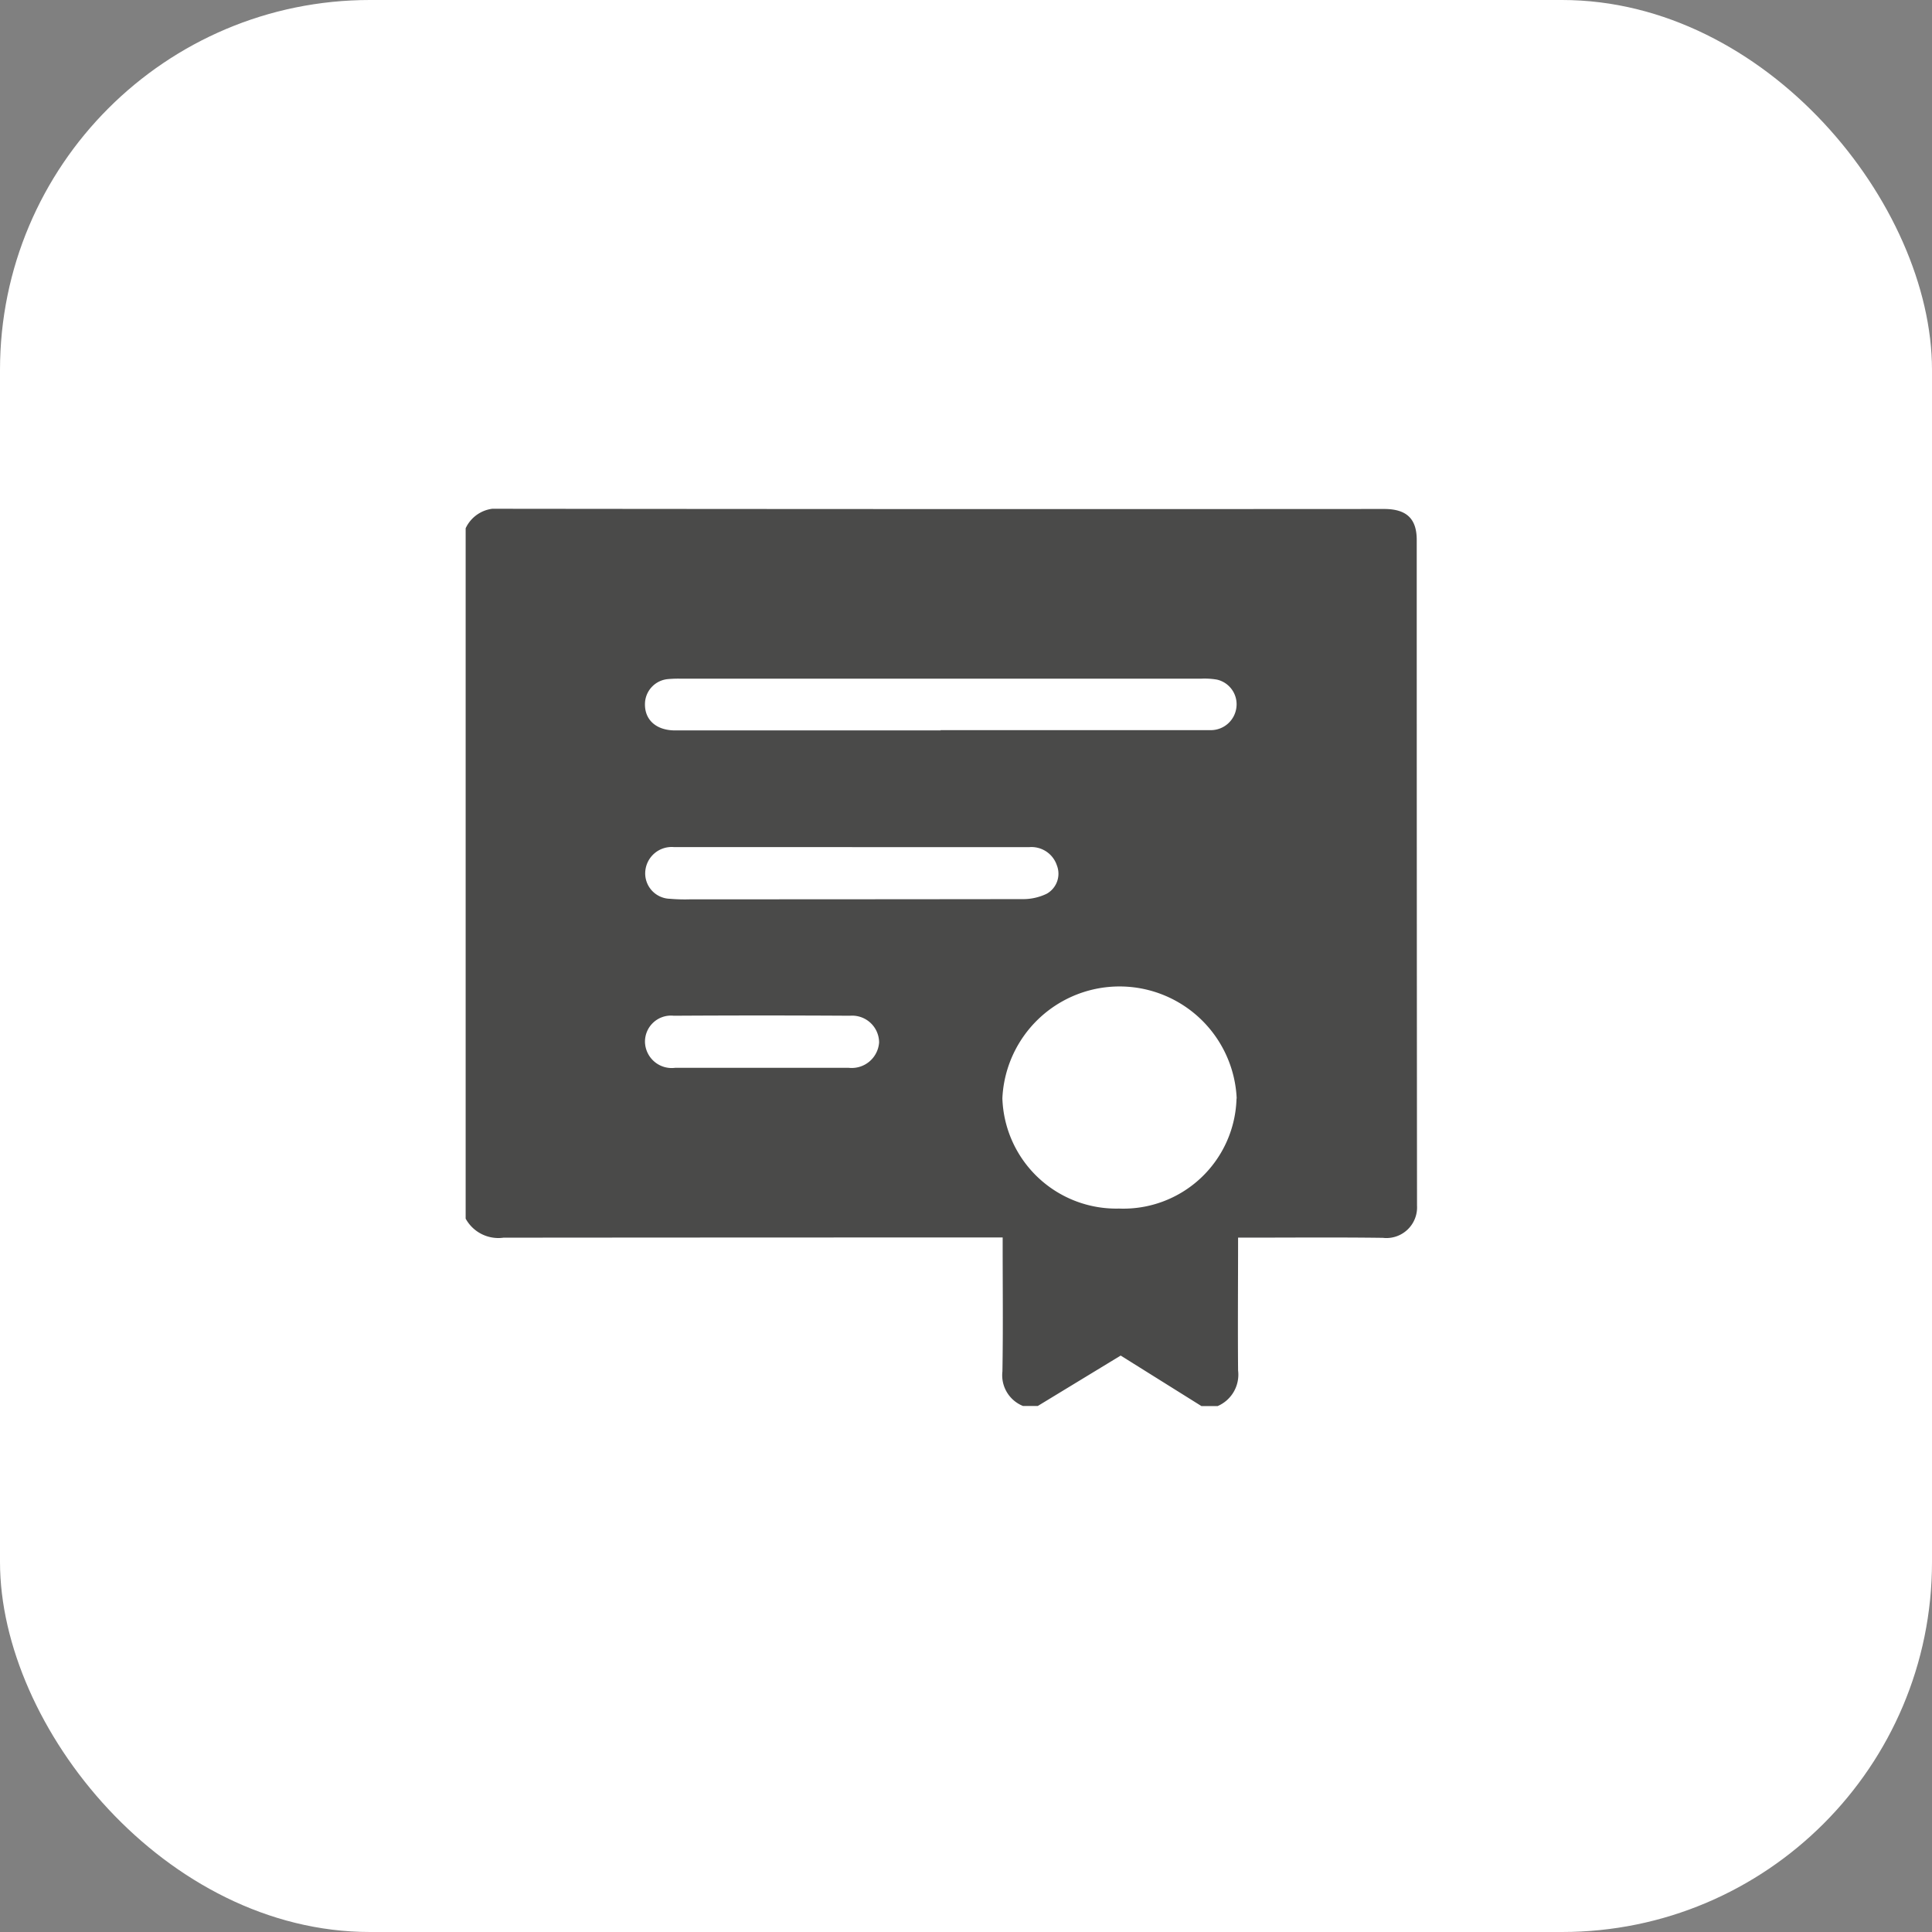 <svg id="Grupo_4113" data-name="Grupo 4113" xmlns="http://www.w3.org/2000/svg" xmlns:xlink="http://www.w3.org/1999/xlink" width="47" height="47" viewBox="0 0 47 47">
  <rect x="0" y="0" width="47" height="47" fill="#808080" stroke="none"/>
  <defs>
    <clipPath id="clip-path">
      <rect id="Rectángulo_11354" data-name="Rectángulo 11354" width="24.772" height="21.83" fill="#4A4A49"/>
    </clipPath>
  </defs>
  <g id="Grupo_3948" data-name="Grupo 3948">
    <rect id="Rectángulo_11360" data-name="Rectángulo 11360" width="47" height="47" rx="9" fill="white"/>
    <g id="Grupo_3923" data-name="Grupo 3923" transform="translate(11.328 12.377)">
      <g id="Grupo_3911" data-name="Grupo 3911" transform="translate(0 0)" clip-path="url(#clip-path)">
        <path id="Trazado_6407" data-name="Trazado 6407" d="M18.3,21.829H17.9L15.935,20.6l-2.016,1.226h-.361a.805.805,0,0,1-.5-.84c.018-1.009.006-2.017.006-3.026v-.233h-.329q-5.908,0-11.814.005A.907.907,0,0,1,0,17.269V.474A.832.832,0,0,1,.862,0Q11.6.012,22.342.005c.547,0,.795.235.795.754q0,8.1.007,16.192a.746.746,0,0,1-.832.785c-1.091-.015-2.183-.005-3.275-.005h-.246c0,1.1-.009,2.166,0,3.231a.832.832,0,0,1-.5.868m.466-7.484a2.853,2.853,0,0,0-5.7-.006,2.773,2.773,0,0,0,2.838,2.684,2.754,2.754,0,0,0,2.858-2.677m-7.2-8.962h6.167c.143,0,.287,0,.429,0a.627.627,0,0,0,.6-.544.615.615,0,0,0-.472-.685,1.8,1.8,0,0,0-.382-.023q-6.338,0-12.675,0a2.751,2.751,0,0,0-.293.01.614.614,0,0,0-.562.549c-.036.42.25.7.732.7q3.23,0,6.461,0M9.4,8.23q-2.169,0-4.337,0a.644.644,0,0,0-.691.568.618.618,0,0,0,.6.69,4.177,4.177,0,0,0,.5.013q4.043,0,8.086-.005a1.314,1.314,0,0,0,.578-.131.558.558,0,0,0,.247-.689.651.651,0,0,0-.666-.445q-2.158,0-4.315,0M7.2,13.6c.707,0,1.413,0,2.12,0a.668.668,0,0,0,.738-.618.656.656,0,0,0-.71-.649q-2.143-.013-4.285,0a.633.633,0,0,0-.7.653.651.651,0,0,0,.734.614q1.049,0,2.1,0" transform="translate(0 0)" fill="#4A4A49"/>
      </g>
    </g>
  </g>
</svg>
